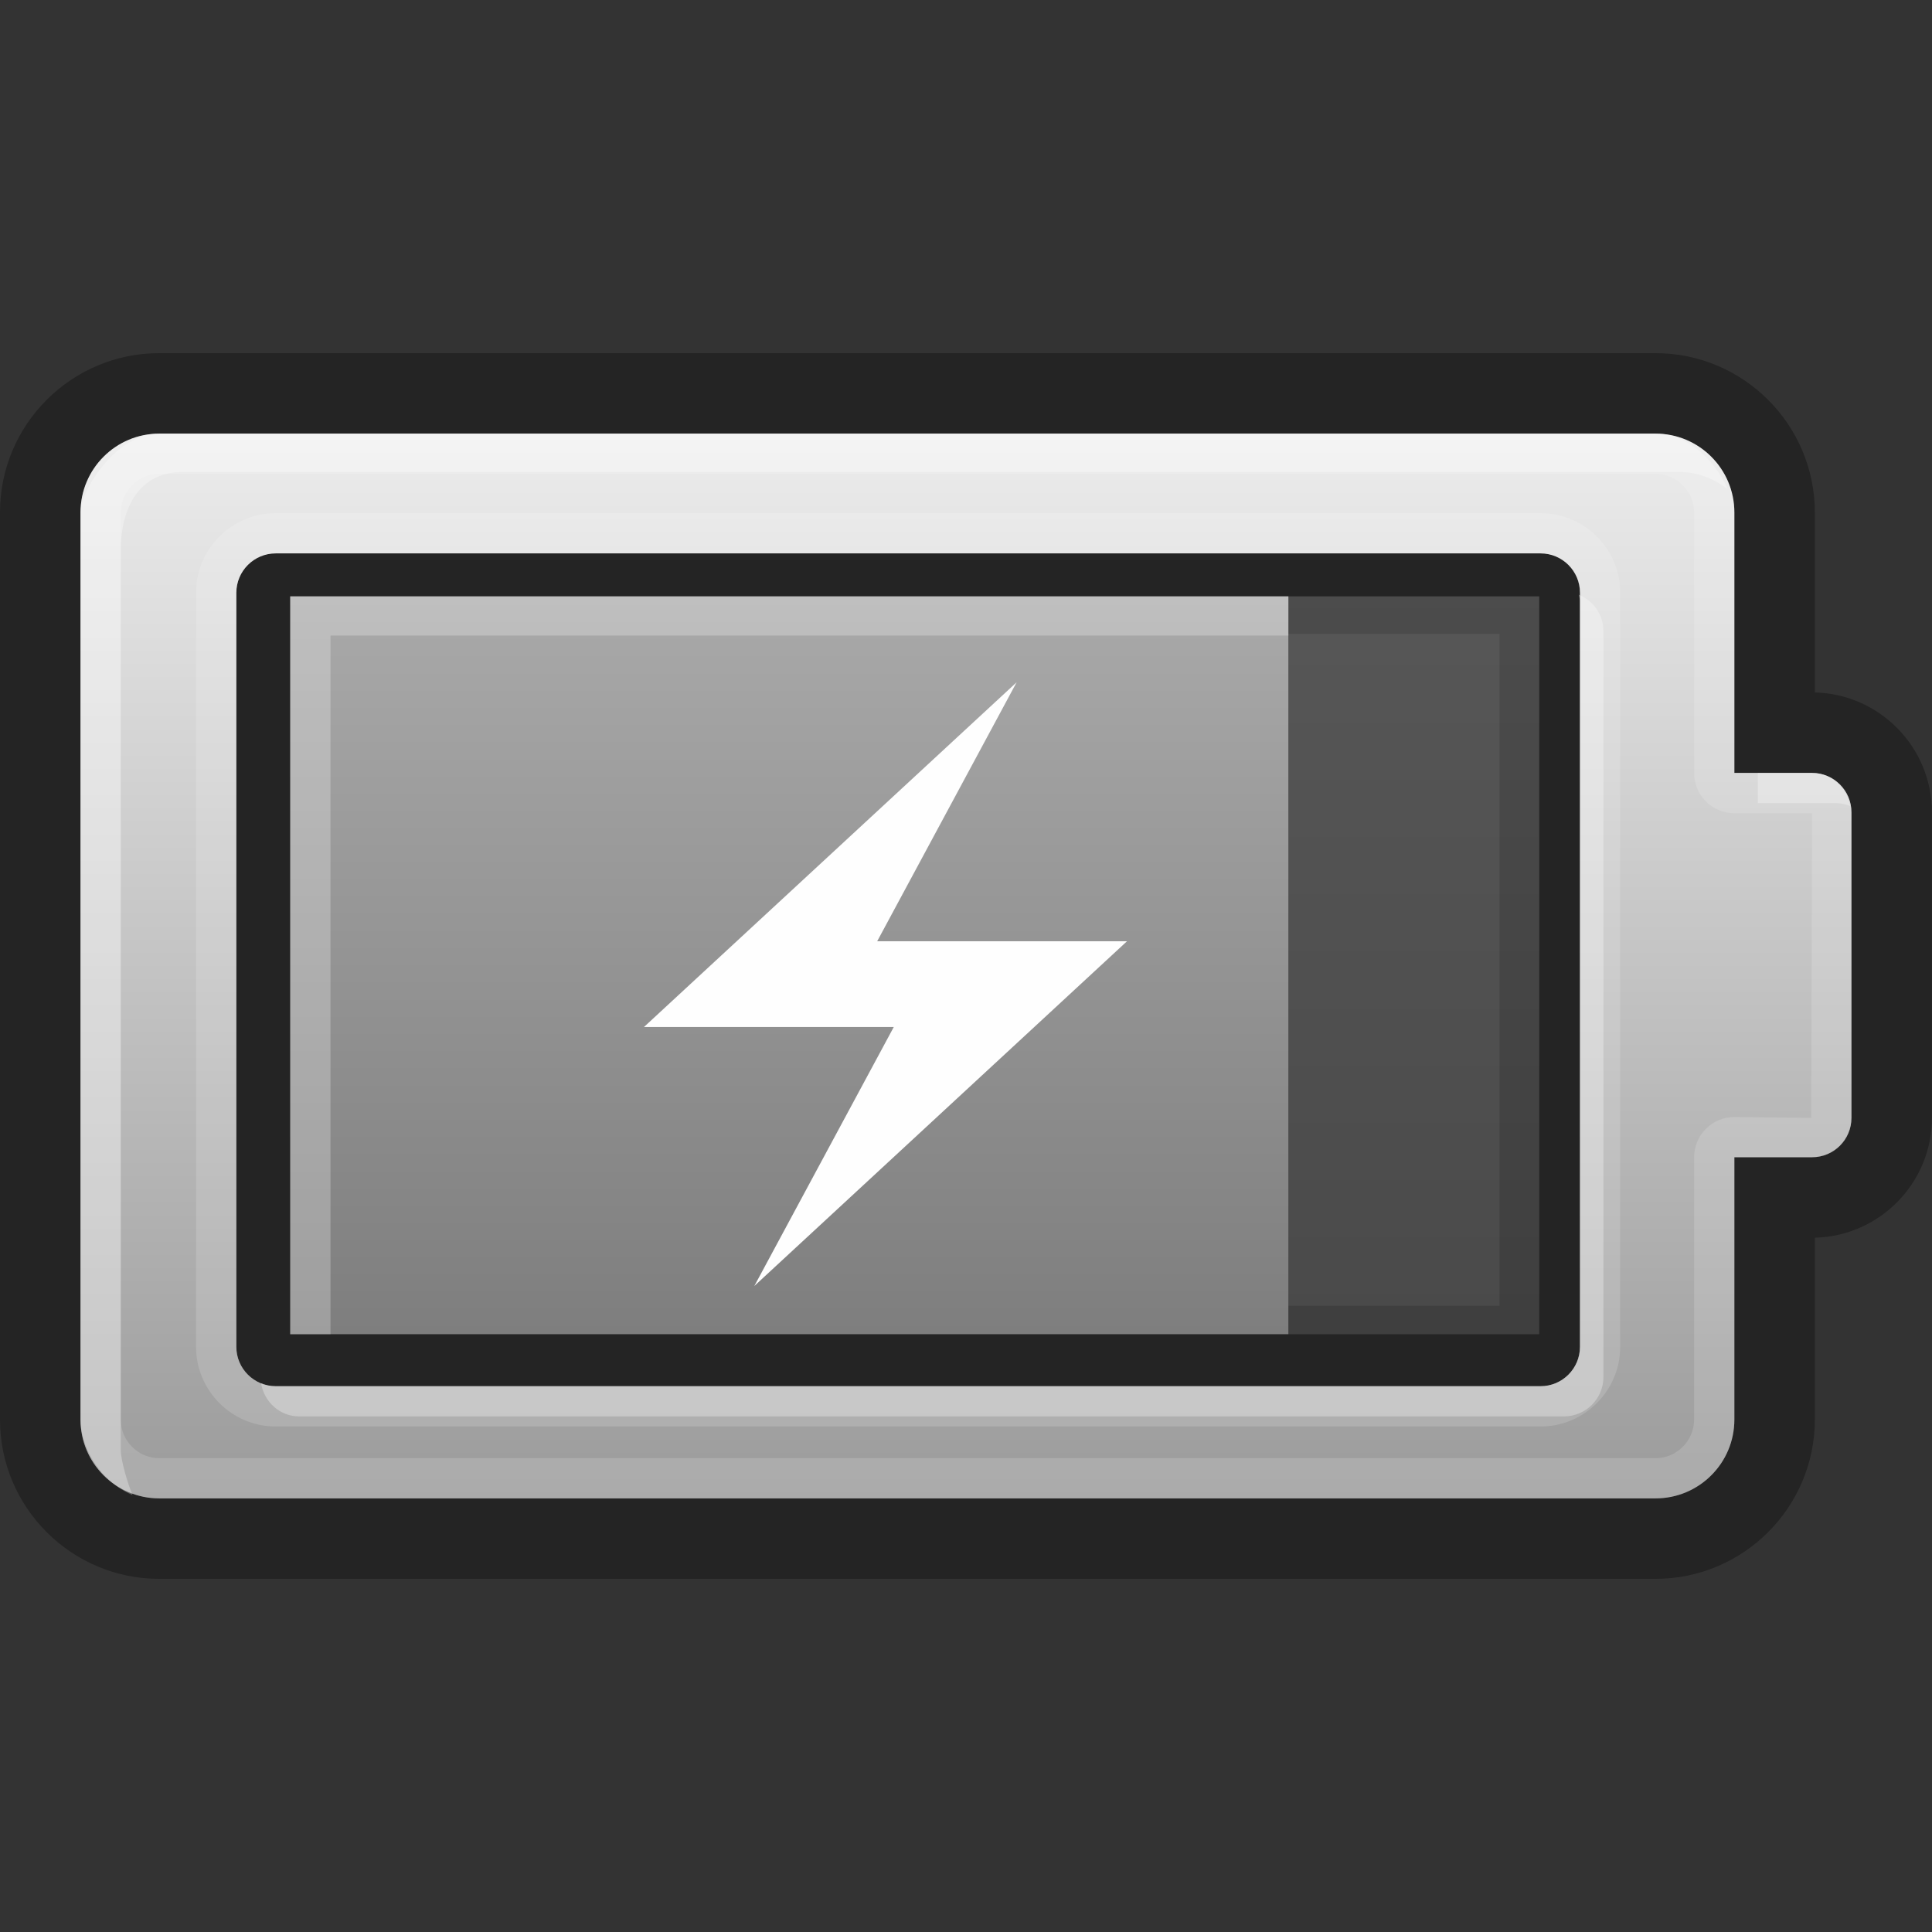 <?xml version="1.0" encoding="UTF-8" standalone="no"?>
<!-- Created with Inkscape (http://www.inkscape.org/) -->
<svg
   xmlns:dc="http://purl.org/dc/elements/1.1/"
   xmlns:cc="http://creativecommons.org/ns#"
   xmlns:rdf="http://www.w3.org/1999/02/22-rdf-syntax-ns#"
   xmlns:svg="http://www.w3.org/2000/svg"
   xmlns="http://www.w3.org/2000/svg"
   xmlns:xlink="http://www.w3.org/1999/xlink"
   xmlns:sodipodi="http://sodipodi.sourceforge.net/DTD/sodipodi-0.dtd"
   xmlns:inkscape="http://www.inkscape.org/namespaces/inkscape"
   width="48px"
   height="48px"
   id="svg7314"
   sodipodi:version="0.32"
   inkscape:version="0.46"
   sodipodi:docname="notification-battery-080-plugged.svg"
   inkscape:output_extension="org.inkscape.output.svg.inkscape">
  <rect width="100%" height="100%" fill="#333333" stroke="none"/>
  <defs
     id="defs7316">
    <linearGradient
       id="SVGID_1_"
       gradientUnits="userSpaceOnUse"
       x1="24"
       y1="28.453"
       x2="24"
       y2="2">
			<stop
   offset="0"
   style="stop-color:#9B9B9B"
   id="stop248" />

			<stop
   offset="1"
   style="stop-color:#ECECEC"
   id="stop250" />

		</linearGradient>
    <linearGradient
       inkscape:collect="always"
       xlink:href="#SVGID_2_"
       id="linearGradient3337"
       gradientUnits="userSpaceOnUse"
       gradientTransform="matrix(4.966,0,0,1,-28.6,8.774)"
       x1="9.708"
       y1="6.043"
       x2="9.708"
       y2="24.375" />
    <linearGradient
       id="SVGID_2_"
       gradientUnits="userSpaceOnUse"
       x1="9.708"
       y1="6.043"
       x2="9.708"
       y2="24.375"
       gradientTransform="matrix(1.862,0,0,1,-6.219,0)">
		<stop
   offset="0"
   style="stop-color:#a9a9a9;stop-opacity:1;"
   id="stop265" />

		<stop
   offset="1"
   style="stop-color:#7e7e7e;stop-opacity:1;"
   id="stop267" />

	</linearGradient>
    <linearGradient
       inkscape:collect="always"
       xlink:href="#SVGID_2_"
       id="linearGradient3335"
       gradientUnits="userSpaceOnUse"
       gradientTransform="matrix(0.534,0,0,1,25.492,8.774)"
       x1="9.708"
       y1="6.043"
       x2="9.708"
       y2="24.375" />
  </defs>
  <sodipodi:namedview
     id="base"
     pagecolor="#ffffff"
     bordercolor="#666666"
     borderopacity="1.0"
     inkscape:pageopacity="0.0"
     inkscape:pageshadow="2"
     inkscape:zoom="7"
     inkscape:cx="24"
     inkscape:cy="24"
     inkscape:current-layer="layer1"
     showgrid="true"
     inkscape:grid-bbox="true"
     inkscape:document-units="px"
     inkscape:window-width="641"
     inkscape:window-height="688"
     inkscape:window-x="119"
     inkscape:window-y="158" />
  <g
     id="layer1"
     inkscape:label="Layer 1"
     inkscape:groupmode="layer">
    <g
       transform="translate(0,8.774)"
       id="Layer_2">
	<g
   id="g238"
   style="opacity:0.3">
		<g
   id="g240">
			<path
   d="M 38.274,4.975 L 6.851,4.975 C 6.31,4.975 5.872,5.413 5.872,5.954 L 5.872,24.687 C 5.872,25.227 6.311,25.666 6.851,25.666 L 38.275,25.666 C 38.815,25.666 39.254,25.227 39.254,24.687 L 39.254,5.954 C 39.254,5.413 38.814,4.975 38.274,4.975 z M 37.256,23.667 L 7.87,23.667 L 7.87,6.973 L 37.256,6.973 L 37.256,23.667 z M 45.089,8.43 L 45.089,3.957 C 45.089,1.774 43.312,0 41.13,0 L 3.957,0 C 1.774,0 0,1.774 0,3.957 L 0,26.495 C 0,28.678 1.774,30.452 3.957,30.452 L 41.13,30.452 C 43.313,30.452 45.089,28.678 45.089,26.495 L 45.089,21.976 C 46.698,21.937 47.998,20.619 47.998,18.999 L 47.998,11.408 C 47.998,9.79 46.698,8.469 45.089,8.43 z M 45.999,18.999 C 45.999,19.54 45.561,19.978 45.02,19.978 L 43.09,19.978 L 43.09,26.496 C 43.09,27.578 42.213,28.454 41.131,28.454 L 3.958,28.454 C 2.876,28.454 2,27.578 2,26.496 L 2,3.958 C 2,2.876 2.877,1.999 3.958,1.999 L 41.131,1.999 C 42.213,1.999 43.09,2.876 43.09,3.958 L 43.09,10.429 L 45.02,10.429 C 45.561,10.429 45.999,10.867 45.999,11.408 L 45.999,18.999 z"
   id="path242" />

		</g>

	</g>

</g>
    <g
       transform="translate(0,8.774)"
       id="Layer_1">
	<g
   id="g245">
		<linearGradient
   id="linearGradient7338"
   gradientUnits="userSpaceOnUse"
   x1="24"
   y1="28.453"
   x2="24"
   y2="2">
			<stop
   offset="0"
   style="stop-color:#9B9B9B"
   id="stop7340" />

			<stop
   offset="1"
   style="stop-color:#ECECEC"
   id="stop7342" />

		</linearGradient>

		<path
   d="M 45.02,19.977 L 43.09,19.977 L 43.09,26.495 C 43.09,27.577 42.213,28.453 41.131,28.453 L 3.958,28.453 C 2.876,28.453 2,27.577 2,26.495 L 2,3.958 C 2,2.876 2.877,1.999 3.958,1.999 L 41.131,1.999 C 42.213,1.999 43.09,2.876 43.09,3.958 L 43.09,10.429 L 45.02,10.429 C 45.561,10.429 45.999,10.867 45.999,11.408 L 45.999,18.998 C 45.999,19.54 45.561,19.977 45.02,19.977 z M 39.254,5.954 C 39.254,5.413 38.815,4.975 38.275,4.975 L 6.851,4.975 C 6.31,4.975 5.872,5.413 5.872,5.954 L 5.872,24.687 C 5.872,25.227 6.311,25.666 6.851,25.666 L 38.275,25.666 C 38.815,25.666 39.254,25.227 39.254,24.687 L 39.254,5.954 z"
   id="path252"
   style="fill:url(#SVGID_1_)" />

	</g>

</g>
    <g
       transform="translate(0,8.774)"
       id="Layer_7">
	<g
   id="g255"
   style="opacity:0.15">
		<g
   id="g257">
			<path
   d="M 38.274,3.975 L 6.85,3.975 C 5.759,3.975 4.871,4.862 4.871,5.953 L 4.871,24.688 C 4.871,25.779 5.76,26.667 6.85,26.667 L 38.274,26.667 C 39.365,26.667 40.253,25.778 40.253,24.688 L 40.253,5.953 C 40.254,4.862 39.365,3.975 38.274,3.975 z M 39.254,24.687 C 39.254,25.227 38.815,25.666 38.275,25.666 L 6.851,25.666 C 6.31,25.666 5.872,25.227 5.872,24.687 L 5.872,5.954 C 5.872,5.413 6.311,4.975 6.851,4.975 L 38.275,4.975 C 38.815,4.975 39.254,5.413 39.254,5.954 L 39.254,24.687 z M 45.02,10.429 L 43.09,10.429 L 43.09,3.958 C 43.09,2.876 42.213,1.999 41.131,1.999 L 3.958,1.999 C 2.876,1.999 2,2.876 2,3.958 L 2,26.495 C 2,27.577 2.877,28.453 3.958,28.453 L 41.131,28.453 C 42.213,28.453 43.09,27.577 43.09,26.495 L 43.09,19.977 L 45.02,19.977 C 45.561,19.977 45.999,19.539 45.999,18.998 L 45.999,11.408 C 45.999,10.867 45.561,10.429 45.02,10.429 z M 44.999,18.999 L 43.09,18.978 C 42.537,18.978 42.09,19.425 42.09,19.978 L 42.09,26.495 C 42.09,27.022 41.658,27.454 41.131,27.454 L 3.957,27.454 C 3.429,27.454 3,27.022 3,26.495 L 3,3.958 C 3,3.431 3.429,3 3.957,3 L 41.131,3 C 41.658,3 42.09,3.431 42.09,3.959 L 42.09,10.43 C 42.09,10.983 42.537,11.43 43.09,11.43 L 45.021,11.43 L 44.999,18.999 z"
   id="path259"
   style="fill:#ffffff" />

		</g>

	</g>

</g>
    <path
       d="M 7.21,14.816 L 32.01,14.816 L 32.01,33.148 L 7.21,33.148 L 7.21,14.816 z"
       id="path269"
       style="fill:url(#linearGradient3337)" />
    <path
       style="opacity:0.25;fill:#ffffff"
       d="M 8.211,15.79 L 32.01,15.79 L 32.01,14.816 L 7.211,14.816 L 7.211,33.149 L 8.211,33.149 L 8.211,15.79 z"
       id="polygon271"
       sodipodi:nodetypes="ccccccc" />
    <rect
       x="32.01"
       y="14.816"
       width="6.232"
       height="18.332"
       id="rect278"
       style="opacity:0.3;fill:url(#linearGradient3335)" />
    <g
       id="g7352"
       inkscape:label="Layer 1"
       transform="translate(-886.572,-493.626)">
      <path
         style="fill:#fefefe;fill-opacity:1;fill-rule:evenodd;stroke:none;stroke-width:1px;stroke-linecap:butt;stroke-linejoin:miter;stroke-opacity:1"
         d="M 911.83,510.577 L 908.365,517.012 L 914.571,517.012 L 905.313,525.576 L 908.778,519.141 L 902.572,519.141 L 911.83,510.577 z"
         id="path3298"
         sodipodi:nodetypes="ccccccc" />
    </g>
    <g
       transform="translate(0,8.774)"
       id="Layer_3">
	<g
   id="g282"
   style="opacity:0.3">
		<path
   d="M 45.02,10.429 L 43.673,10.429 L 43.673,11.179 L 45.603,11.179 C 45.733,11.179 45.855,11.207 45.968,11.253 C 45.891,10.789 45.505,10.429 45.02,10.429 z M 39.223,6.002 C 39.232,6.055 39.254,6.102 39.254,6.157 L 39.254,24.687 C 39.254,25.227 38.815,25.666 38.275,25.666 L 6.851,25.666 C 6.722,25.666 6.599,25.638 6.486,25.592 C 6.564,26.056 6.949,26.416 7.434,26.416 L 38.858,26.416 C 39.398,26.416 39.837,25.977 39.837,25.437 L 39.837,6.907 C 39.837,6.496 39.582,6.147 39.223,6.002 z M 41.131,1.999 L 3.958,1.999 C 2.876,1.999 2,3.419 2,3.958 L 2,26.495 C 2,27.115 2.418,27.995 3.293,28.37 C 3.189,28.131 3,27.52 3,27.245 L 3,4.912 C 3,3.83 3.459,2.953 4.541,2.953 L 41.714,2.953 C 42.176,2.953 42.594,3.119 42.929,3.386 C 42.628,2.69 41.938,1.999 41.131,1.999 z"
   id="path284"
   style="fill:#ffffff" />

	</g>

</g>
  </g>
</svg>
